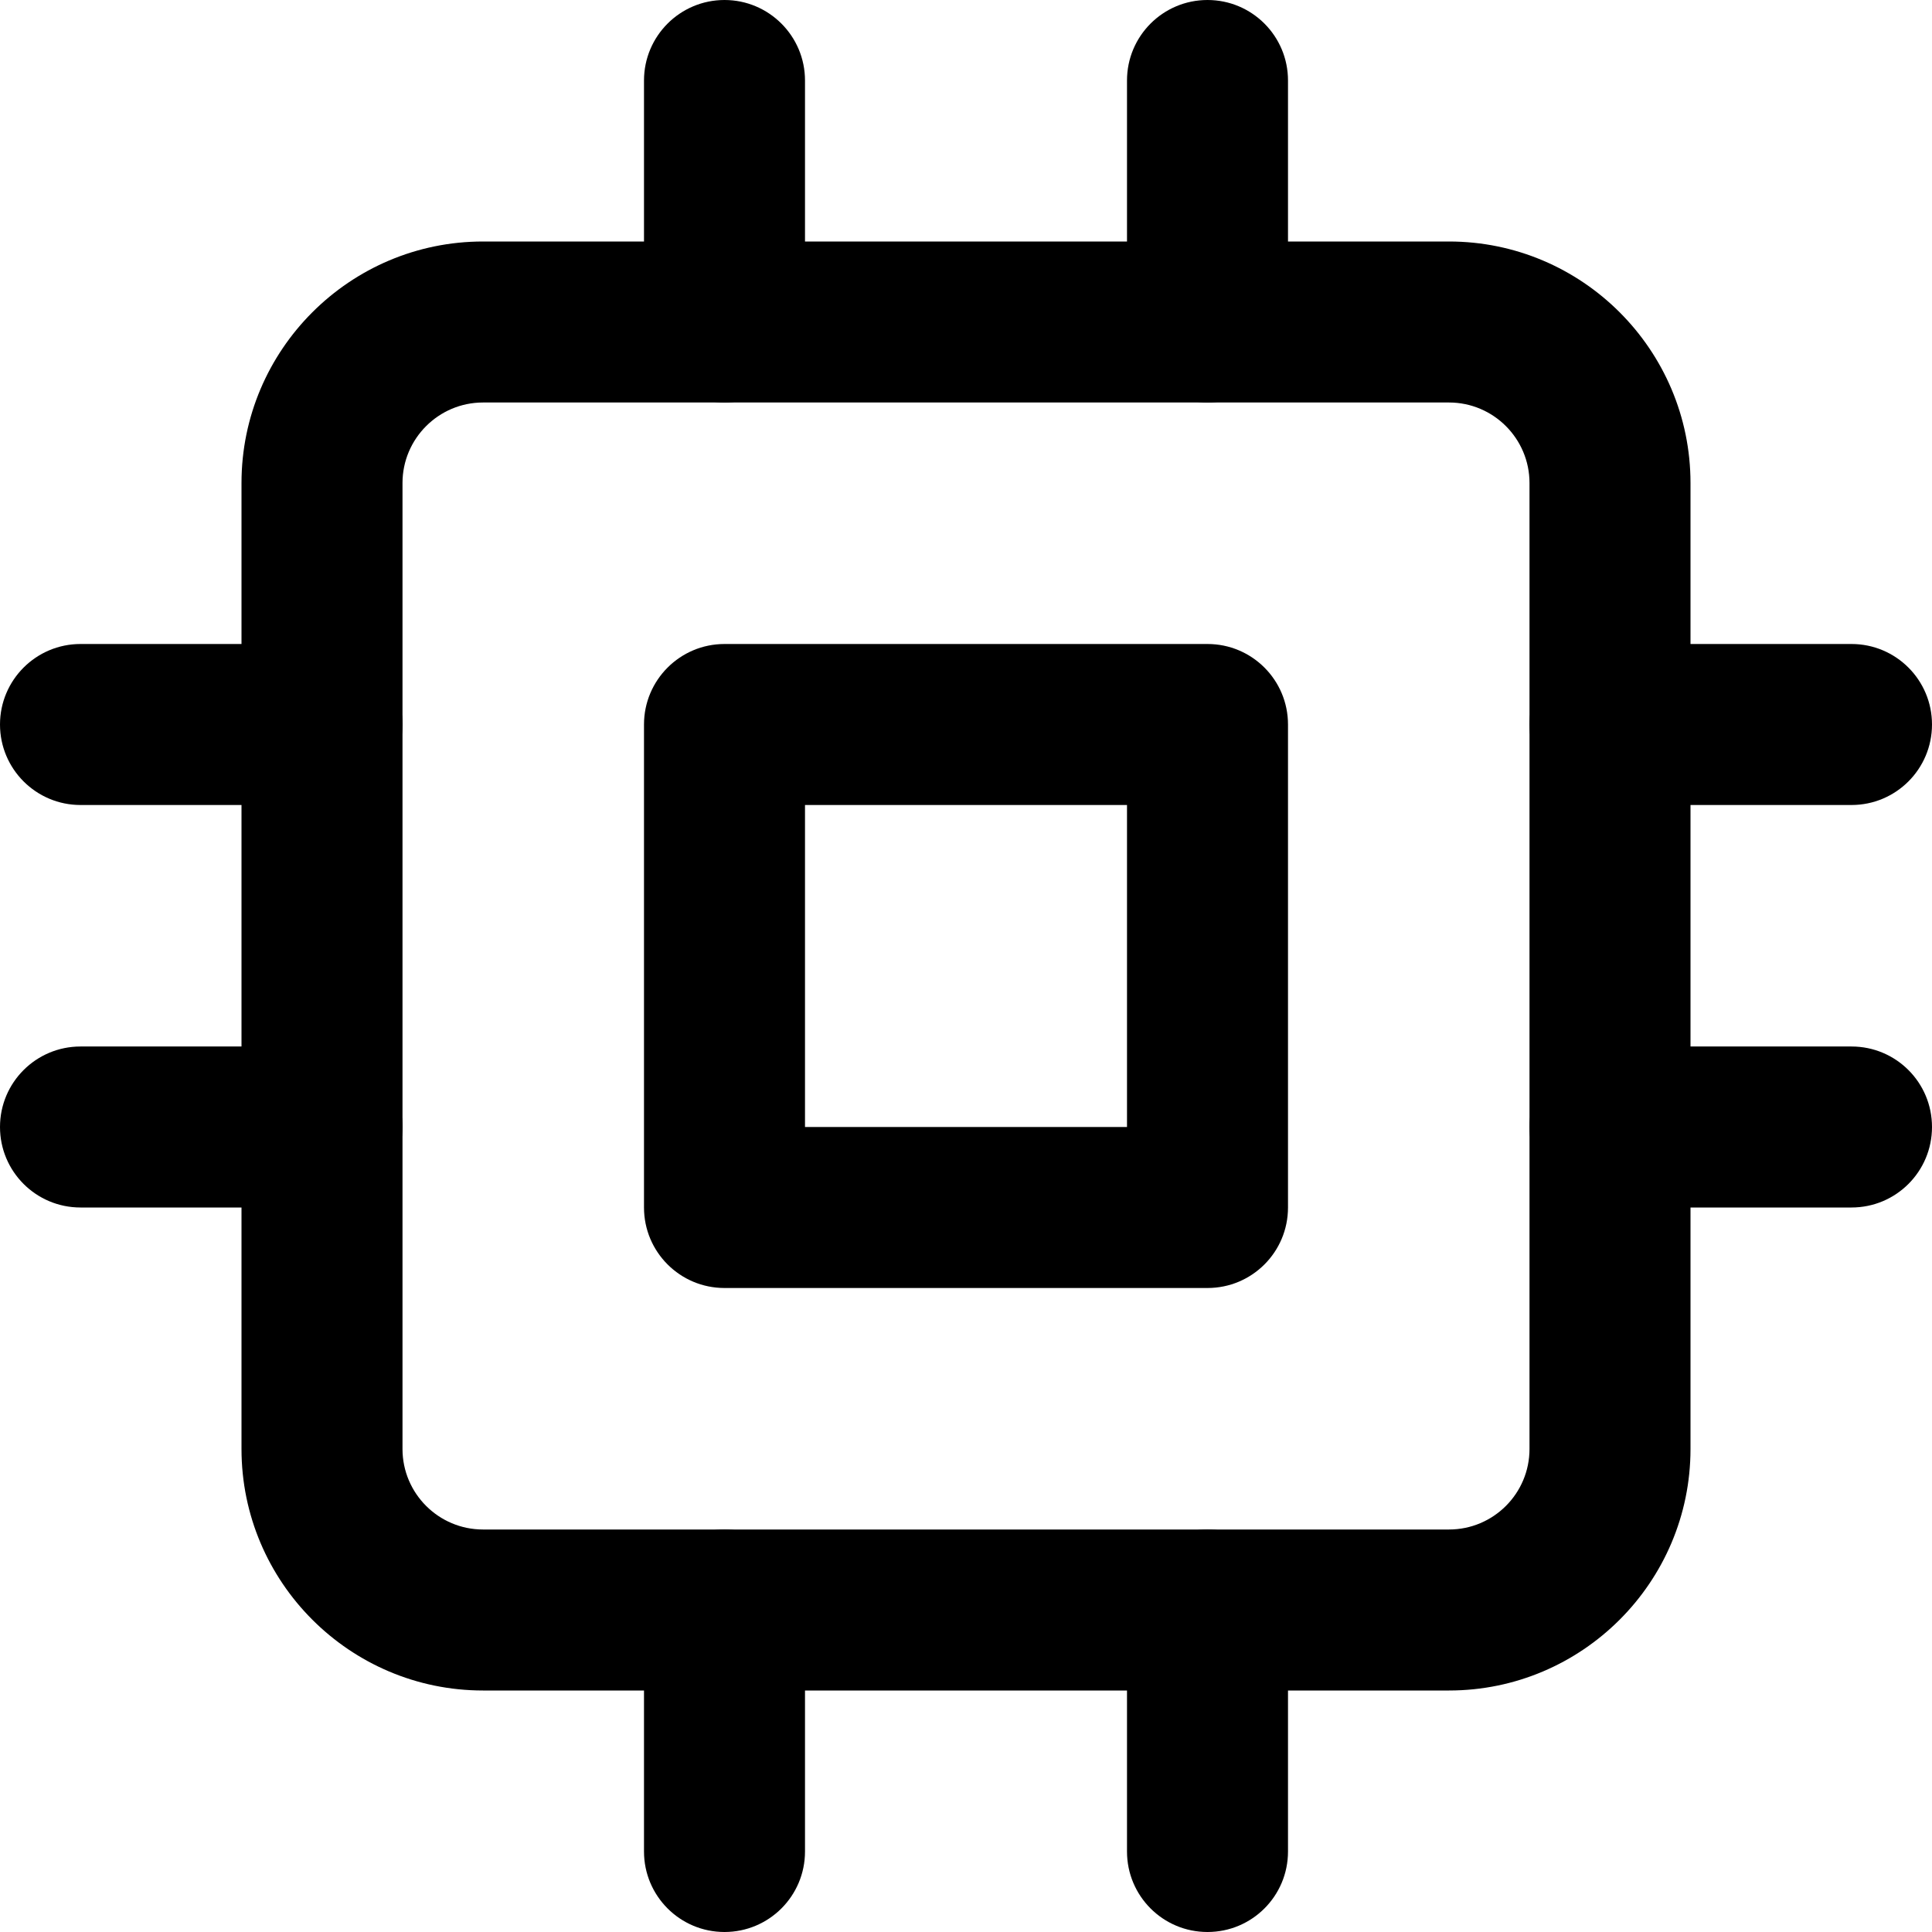 <?xml version="1.0" encoding="iso-8859-1"?>
<!-- Generator: Adobe Illustrator 24.2.1, SVG Export Plug-In . SVG Version: 6.00 Build 0)  -->
<svg version="1.1" id="Camada_1" xmlns="http://www.w3.org/2000/svg" xmlns:xlink="http://www.w3.org/1999/xlink" x="0px" y="0px"
	 viewBox="0 0 24 24" style="enable-background:new 0 0 24 24;" xml:space="preserve">
<g>
	<path d="M18,21H6c-1.654,0-3-1.346-3-3V6c0-1.654,1.346-3,3-3h12c1.654,0,3,1.346,3,3v12C21,19.654,19.654,21,18,21z M6,5
		C5.449,5,5,5.449,5,6v12c0,0.552,0.449,1,1,1h12c0.552,0,1-0.448,1-1V6c0-0.551-0.448-1-1-1H6z"/>
</g>
<g>
	<path d="M15,16H9c-0.552,0-1-0.447-1-1V9c0-0.552,0.448-1,1-1h6c0.553,0,1,0.448,1,1v6C16,15.553,15.553,16,15,16z M10,14h4v-4h-4
		V14z"/>
</g>
<g>
	<path d="M9,5C8.448,5,8,4.552,8,4V1c0-0.552,0.448-1,1-1s1,0.448,1,1v3C10,4.552,9.552,5,9,5z"/>
</g>
<g>
	<path d="M15,5c-0.553,0-1-0.448-1-1V1c0-0.552,0.447-1,1-1s1,0.448,1,1v3C16,4.552,15.553,5,15,5z"/>
</g>
<g>
	<path d="M9,24c-0.552,0-1-0.447-1-1v-3c0-0.553,0.448-1,1-1s1,0.447,1,1v3C10,23.553,9.552,24,9,24z"/>
</g>
<g>
	<path d="M15,24c-0.553,0-1-0.447-1-1v-3c0-0.553,0.447-1,1-1s1,0.447,1,1v3C16,23.553,15.553,24,15,24z"/>
</g>
<g>
	<path d="M23,10h-3c-0.553,0-1-0.448-1-1s0.447-1,1-1h3c0.553,0,1,0.448,1,1S23.553,10,23,10z"/>
</g>
<g>
	<path d="M23,15h-3c-0.553,0-1-0.447-1-1s0.447-1,1-1h3c0.553,0,1,0.447,1,1S23.553,15,23,15z"/>
</g>
<g>
	<path d="M4,10H1c-0.552,0-1-0.448-1-1s0.448-1,1-1h3c0.552,0,1,0.448,1,1S4.552,10,4,10z"/>
</g>
<g>
	<path d="M4,15H1c-0.552,0-1-0.447-1-1s0.448-1,1-1h3c0.552,0,1,0.447,1,1S4.552,15,4,15z"/>
</g>
</svg>
